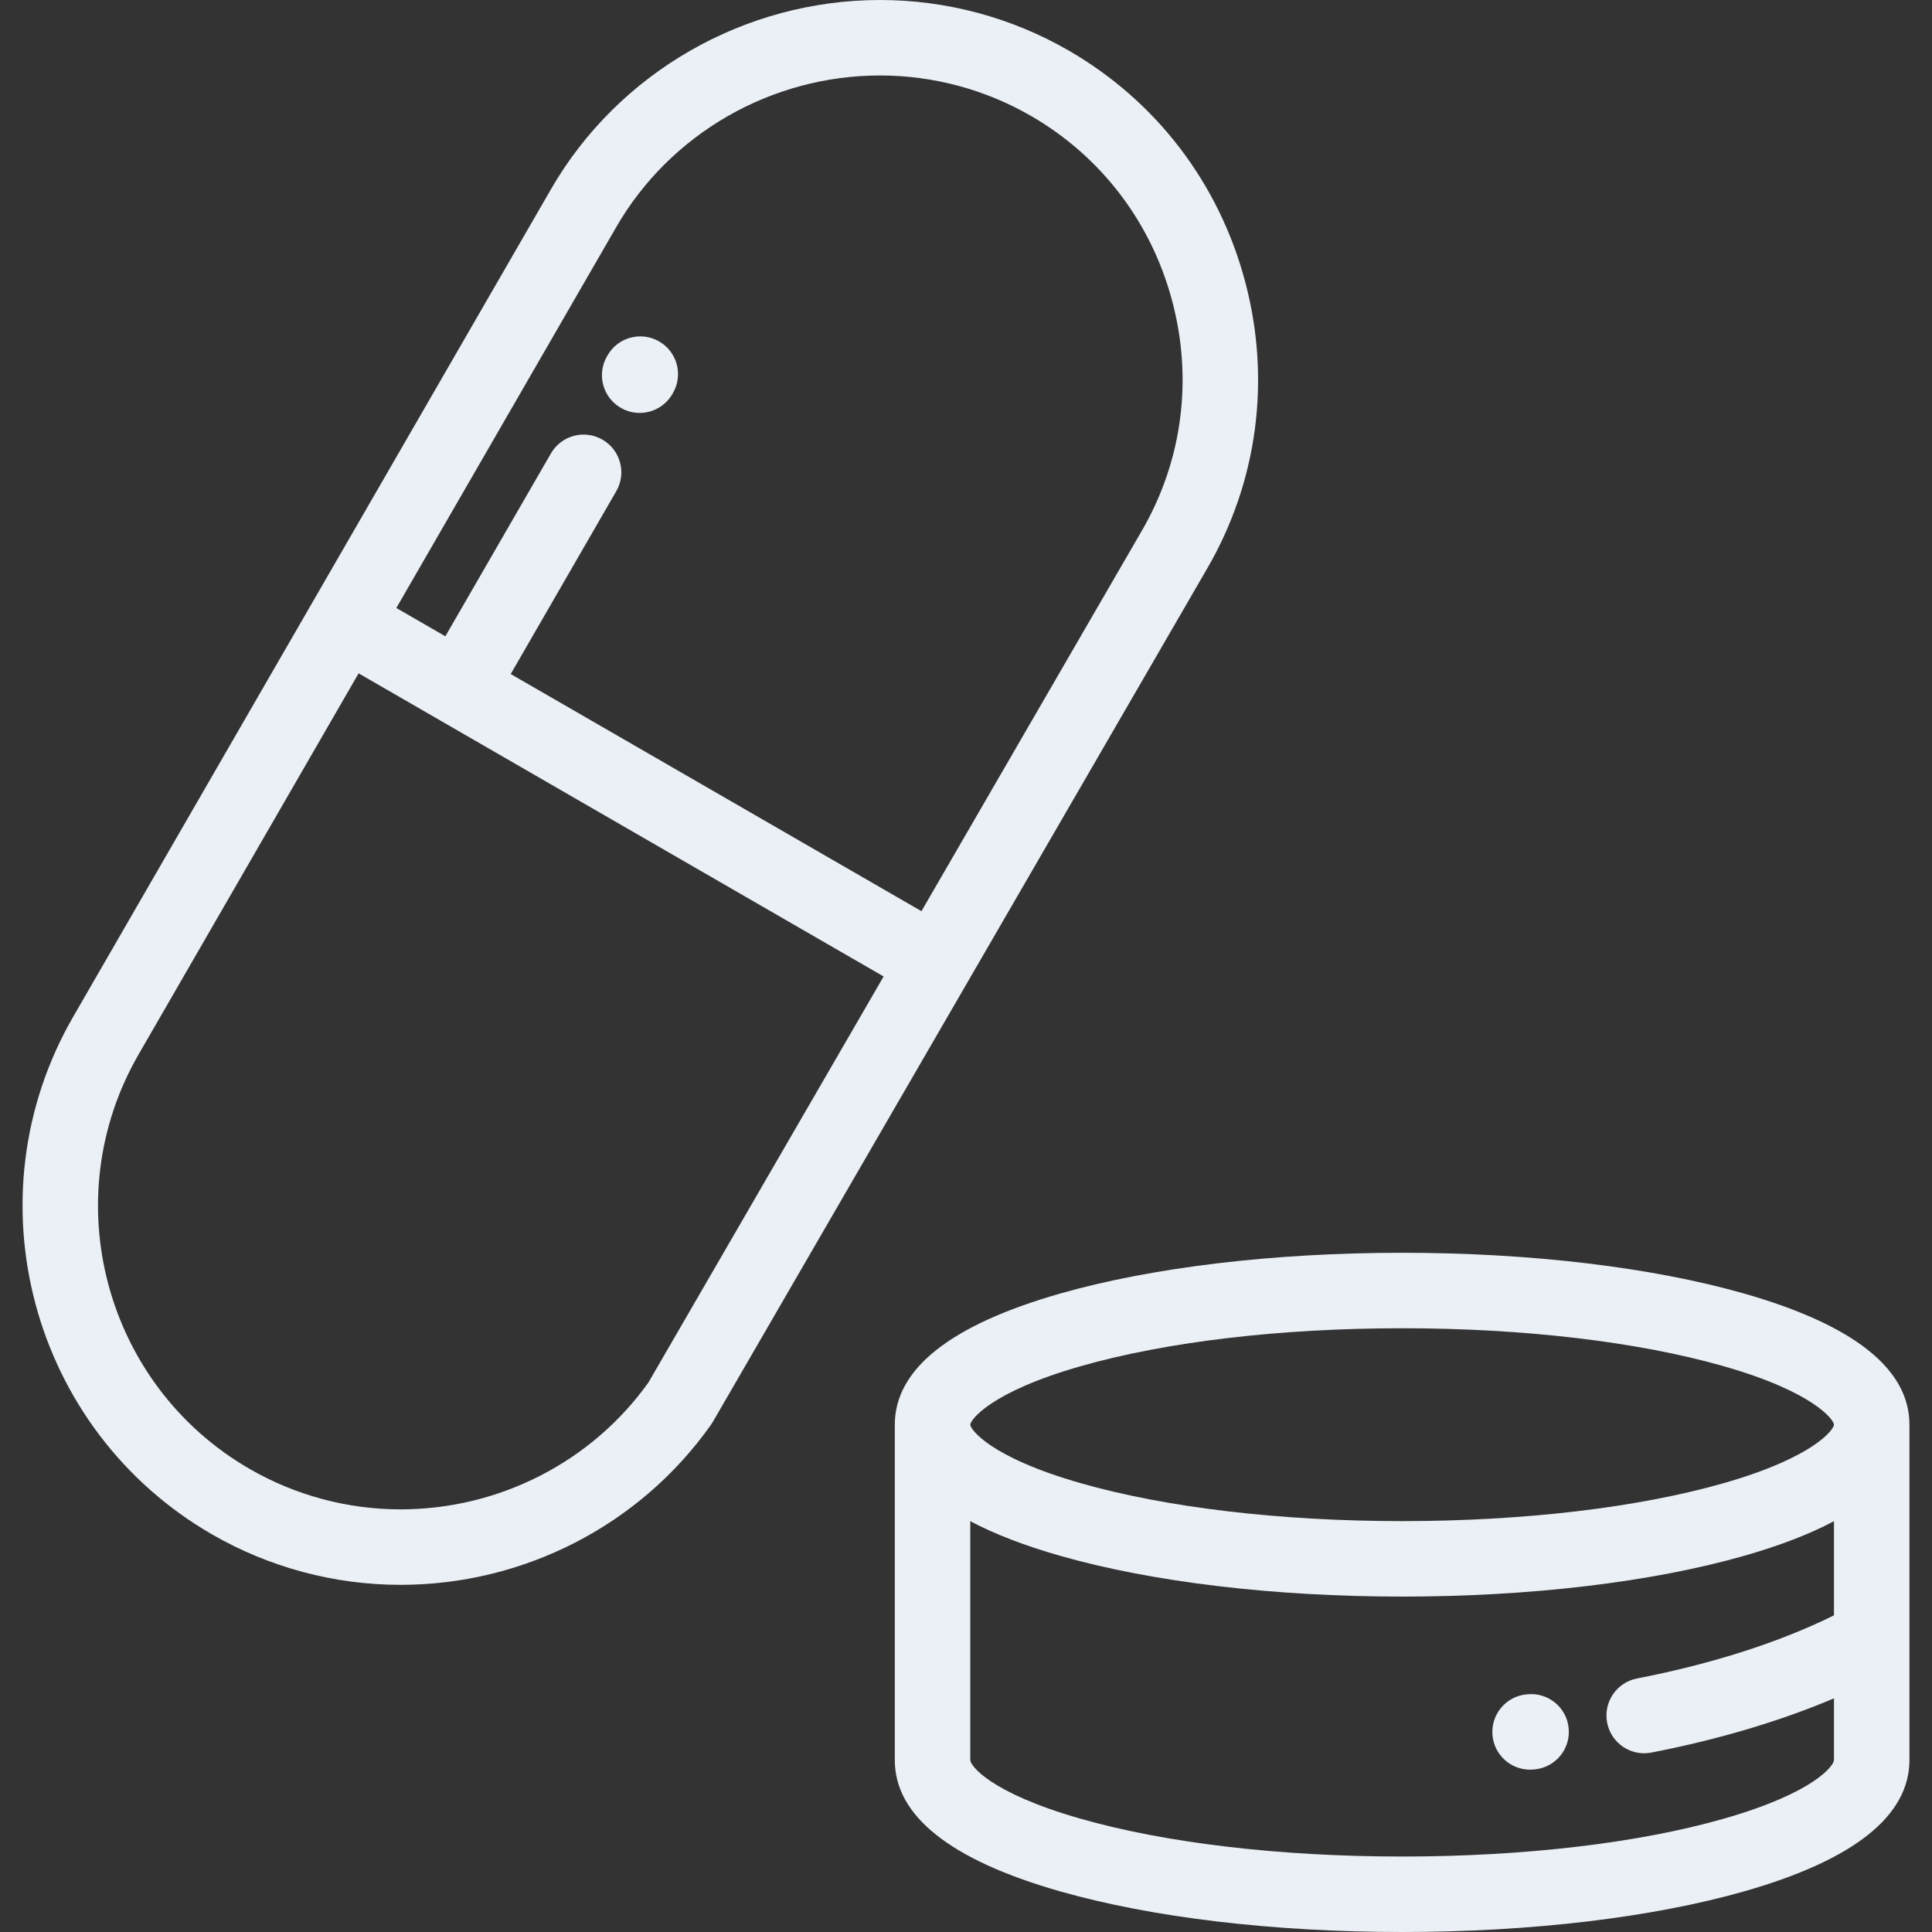 <?xml version="1.0" encoding="iso-8859-1"?>
<!-- Generator: Adobe Illustrator 19.0.0, SVG Export Plug-In . SVG Version: 6.00 Build 0)  -->
<svg version="1.1" id="Capa_1" xmlns="http://www.w3.org/2000/svg" xmlns:xlink="http://www.w3.org/1999/xlink" x="0px" y="0px"
	 viewBox="0 0 512.002 512.002" style="enable-background:new 0 0 512.002 512.002;" xml:space="preserve">
<rect x="0" y="0" width="512.002" height="512.002" fill="#333333" stroke="none"/>
<g>
	<g>
		<path d="M329.941,74.505c-6.954-26.027-23.553-47.733-46.738-61.119C268.034,4.629,250.759,0,233.245,0
			c-35.948,0-69.373,19.214-87.23,50.144l-63.284,109.61c-0.006,0.01-0.013,0.019-0.019,0.029c-0.006,0.01-0.01,0.021-0.016,0.031
			L19.41,269.427C-8.278,317.385,8.214,378.928,56.172,406.616C71.338,415.372,88.611,420,106.123,420
			c32.786,0,63.559-15.872,82.316-42.457c0.172-0.244,0.333-0.495,0.482-0.752l131.037-226.202
			C333.335,127.495,336.88,100.476,329.941,74.505z M171.846,366.366C156.807,387.435,132.272,400,106.123,400
			c-14.006,0-27.821-3.702-39.951-10.705c-38.408-22.174-51.615-71.461-29.441-109.869l58.303-100.983l21.646,12.497
			c0.002,0.001,0.003,0.003,0.005,0.003c0.001,0.001,0.003,0.001,0.004,0.002l117.482,67.831L171.846,366.366z M302.651,140.562
			l-58.456,100.91l-108.851-62.847l27.976-48.456c2.761-4.783,1.123-10.899-3.66-13.66c-4.783-2.762-10.899-1.123-13.66,3.66
			l-27.976,48.456l-12.991-7.5l58.301-100.98C177.631,35.382,204.419,20,233.245,20c14.008,0,27.826,3.702,39.958,10.707
			c18.555,10.712,31.843,28.101,37.416,48.961C316.177,100.472,313.347,122.098,302.651,140.562z" fill="#ebf0f6"/>
	</g>
</g>
<g>
	<g>
		<path d="M462.253,342.82c-24.418-6.977-56.62-10.819-90.673-10.819c-34.053,0-66.254,3.842-90.672,10.819
			c-29.012,8.289-43.737,19.959-43.771,34.686c0,0.018-0.003,0.034-0.003,0.051v88.888c0,14.778,14.704,26.473,43.702,34.758
			c24.372,6.964,56.599,10.799,90.742,10.799s66.37-3.835,90.742-10.799c28.999-8.285,43.702-19.98,43.702-34.758v-88.826
			c0.002-0.02,0.004-0.041,0.004-0.062C506.026,362.806,491.298,351.118,462.253,342.82z M286.403,362.051
			c22.682-6.48,52.932-10.049,85.178-10.049c32.247,0,62.497,3.569,85.179,10.049c24.111,6.889,29.237,14.288,29.266,15.495
			c0,0.004-0.001,0.008-0.001,0.012v0.017c-0.041,1.22-5.183,8.608-29.265,15.489c-22.682,6.48-52.932,10.049-85.179,10.049
			c-32.246,0-62.496-3.569-85.178-10.049c-24.179-6.908-29.267-14.331-29.267-15.506
			C257.136,376.383,262.224,368.959,286.403,362.051z M486.026,466.445c-0.002,1.426-5.197,8.67-29.198,15.528
			c-22.636,6.467-52.911,10.029-85.248,10.029c-32.338,0-62.612-3.561-85.248-10.029c-24.001-6.857-29.196-14.102-29.196-15.528
			V403.13c6.403,3.405,14.326,6.465,23.773,9.164c24.418,6.977,56.619,10.819,90.672,10.819c34.053,0,66.255-3.842,90.673-10.819
			c9.446-2.699,17.367-5.758,23.771-9.163v24.956c-14.348,7.1-32.246,12.85-52.205,16.731c-5.422,1.054-8.962,6.303-7.908,11.725
			c0.929,4.777,5.114,8.093,9.806,8.093c0.633,0,1.275-0.061,1.919-0.186c17.812-3.463,34.238-8.363,48.389-14.377V466.445z" fill="#ebf0f6"/>
	</g>
</g>
<g>
	<g>
		<path d="M174.683,90.486c-4.783-2.761-10.898-1.123-13.66,3.66l-0.162,0.281c-2.761,4.783-1.123,10.898,3.66,13.66
			c1.575,0.909,3.294,1.341,4.991,1.341c3.456,0,6.817-1.793,8.669-5.001l0.162-0.281C181.105,99.363,179.466,93.248,174.683,90.486
			z" fill="#ebf0f6"/>
	</g>
</g>
<g>
	<g>
		<path d="M415.713,457.961c-0.548-5.494-5.438-9.503-10.945-8.955l-0.225,0.022c-5.498,0.52-9.533,5.4-9.012,10.898
			c0.49,5.177,4.846,9.057,9.943,9.057c0.315,0,0.635-0.015,0.955-0.045l0.329-0.032
			C412.253,468.357,416.263,463.456,415.713,457.961z" fill="#ebf0f6"/>
	</g>
</g>
<g>
</g>
<g>
</g>
<g>
</g>
<g>
</g>
<g>
</g>
<g>
</g>
<g>
</g>
<g>
</g>
<g>
</g>
<g>
</g>
<g>
</g>
<g>
</g>
<g>
</g>
<g>
</g>
<g>
</g>
</svg>
